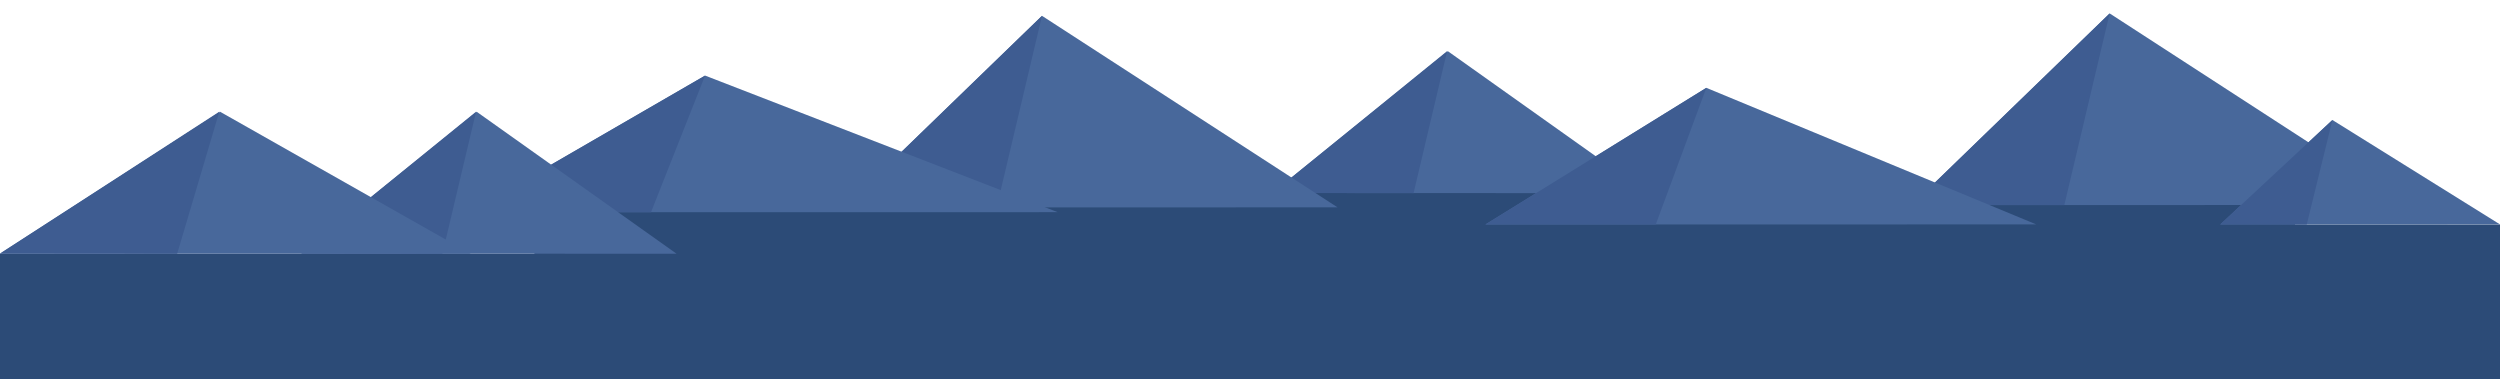 <svg version="1.1" id="Layer_1" xmlns="http://www.w3.org/2000/svg" x="0" y="0" viewBox="0 0 3000 455" xml:space="preserve"><style>.st0{fill:#2c4b77}.st1{fill:#48689b}.st2{fill:#3e5c91}</style><path class="st0" d="M0 304.3h3000v46.6H0zM641.3 230.8H2754v73.5H641.3z"/><path class="st0" d="M2674.3 269.4H3000v51h-325.7z"/><path id="XMLID_83_" class="st1" d="M1737.4 61.4l-210.6 170.2 450.5.2z"/><path id="XMLID_82_" class="st2" d="M1696.3 231.8l40.3-170.5-209.8 170.3z"/><path id="XMLID_80_" class="st1" d="M1250.4 19L1605 248.8l-592.2.2z"/><path id="XMLID_79_" class="st2" d="M1196 248.9L1250.4 19l-237.6 230z"/><path id="XMLID_77_" class="st1" d="M846.1 90.7l423.1 163.9-706.5.1z"/><path id="XMLID_55_" class="st1" d="M2531.6 16.1L2886.2 246l-592.2.1z"/><path id="XMLID_54_" class="st2" d="M2477.2 246.1l54.4-230-237.6 230z"/><path id="XMLID_76_" class="st2" d="M781.2 254.7l64.9-164-283.4 164z"/><path id="XMLID_56_" class="st1" d="M2047.6 105.4l395.9 163.9-661.1.1z"/><path id="XMLID_53_" class="st2" d="M1986.9 269.4l60.7-164-265.2 164z"/><path id="XMLID_62_" class="st1" d="M2798.9 144L3000 269.3l-335.8.1z"/><path id="XMLID_57_" class="st2" d="M2768.1 269.4l30.8-125.4-134.7 125.4z"/><path id="XMLID_52_" class="st1" d="M572 134.1L361.5 304.3l450.4.2z"/><path id="XMLID_51_" class="st2" d="M530.9 304.5L571.3 134 361.5 304.3z"/><path id="XMLID_64_" class="st1" d="M264.1 134.1L0 304.3l565 .2z"/><path id="XMLID_63_" class="st2" d="M212.6 304.5L263.2 134 0 304.3z"/><path class="st0" d="M0 349.9h3000V455H0z"/></svg>